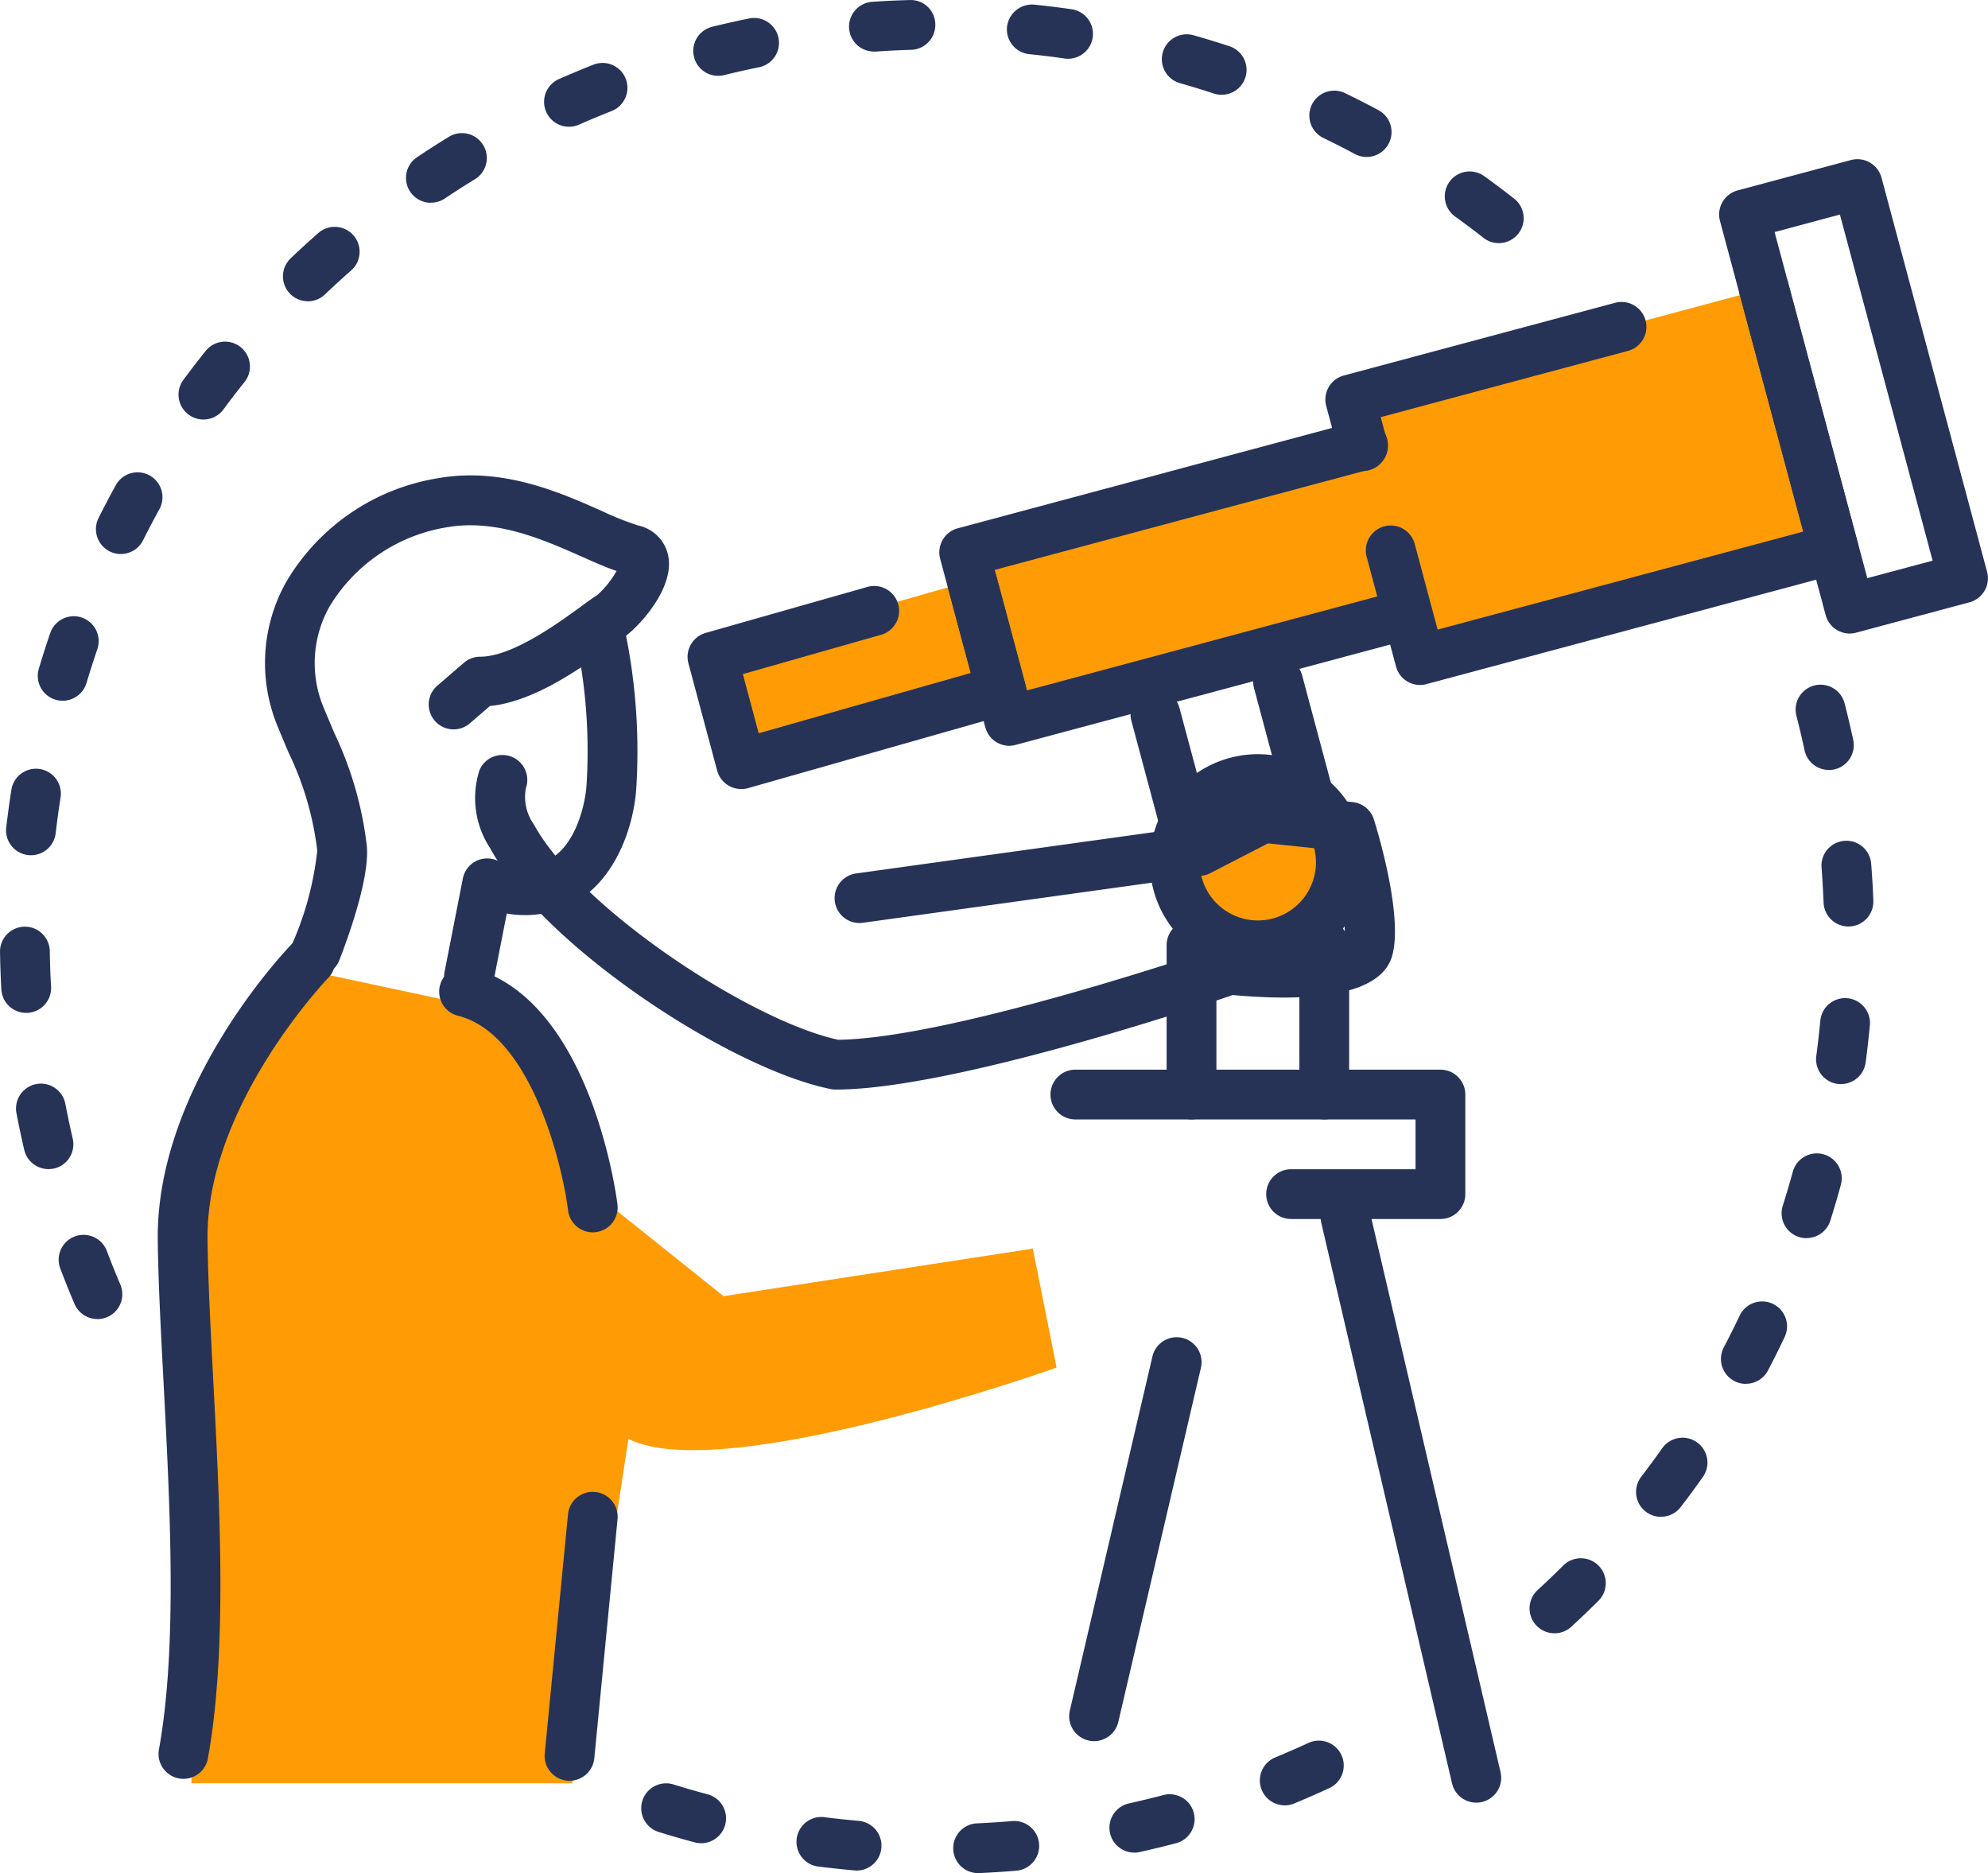 <svg xmlns="http://www.w3.org/2000/svg" width="112.872" height="106.335" viewBox="0 0 112.872 106.335"><defs><style>.a{fill:#FF9C05;}.b{fill:#263357;}</style></defs><path class="a" d="M556.775,349.708H535.159l.461-15.435s-2.276-9.583-1.307-17.617c.842-6.978,4.743-12.5,7.086-13.161l12.284,2.622c1.8,1.9,4.94,10.539,4.94,10.539l6.753,5.4,17.557-2.7,1.351,6.753s-18.908,6.753-24.311,4.052C559.974,330.162,557.372,347.382,556.775,349.708Z" transform="translate(-524.294 -248.476)"/><path class="a" d="M603.334,295.689a4.239,4.239,0,1,1-5.191-3A4.239,4.239,0,0,1,603.334,295.689Z" transform="translate(-527.821 -247.842)"/><path class="a" d="M630.306,277.28l-3.963-14.79-23.489,6.294.8,3-22.42,6.007.325,1.214-14.736,4.19,1.547,5.773,14.736-4.19.575,2.147,22.419-6.007.712,2.656Z" transform="translate(-526.19 -246.102)"/><g transform="translate(24.901 54.869)"><path class="b" d="M558.876,318.424a1.414,1.414,0,0,1-1.4-1.237c-.347-2.738-2.15-10.063-6.274-11.064a1.414,1.414,0,0,1,.668-2.747c6.859,1.668,8.35,12.979,8.409,13.459a1.412,1.412,0,0,1-1.226,1.577A1.263,1.263,0,0,1,558.876,318.424Z" transform="translate(-550.123 -303.336)"/></g><g transform="translate(30.922 84.687)"><path class="b" d="M557.931,351.388a1.394,1.394,0,0,1-.139-.006,1.414,1.414,0,0,1-1.27-1.544l1.32-13.575a1.413,1.413,0,1,1,2.813.274l-1.319,13.575A1.414,1.414,0,0,1,557.931,351.388Z" transform="translate(-556.515 -334.986)"/></g><g transform="translate(26.955 42.818)"><path class="b" d="M563.891,332.516a1.375,1.375,0,0,1-.277-.027c-5.71-1.142-16.316-8.109-19.34-13.669a5.181,5.181,0,0,1-.606-4.444,1.414,1.414,0,0,1,2.628,1.041,2.706,2.706,0,0,0,.461,2.053c2.559,4.706,12.251,11.134,17.276,12.219,6.518-.075,21.625-5.256,21.778-5.308a1.386,1.386,0,0,1,.6-.07c2.7.268,5.642.117,6.393-.314a17.176,17.176,0,0,0-.793-5.086l-3.574-.371-3.275,1.689a1.372,1.372,0,0,1-.453.144l-19.274,2.675a1.413,1.413,0,0,1-.388-2.8l19.034-2.642,3.434-1.772a1.469,1.469,0,0,1,.794-.15l4.939.513a1.416,1.416,0,0,1,1.2.987c.281.9,1.648,5.523,1.042,7.722-.677,2.466-5.226,2.592-9.056,2.244C584.188,327.918,570.364,332.516,563.891,332.516Z" transform="translate(-543.397 -313.482)"/></g><g transform="translate(25.214 34.592)"><path class="b" d="M551.871,304.069a1.345,1.345,0,0,1-.273-.026,1.412,1.412,0,0,1-1.115-1.658l1.037-5.292a1.413,1.413,0,0,1,1.831-1.07,3.623,3.623,0,0,0,3.293-.14c1.358-.917,1.837-3.088,1.9-4.109a30.7,30.7,0,0,0-.6-8.257,1.413,1.413,0,0,1,2.766-.583,33.557,33.557,0,0,1,.659,9.016c-.125,2-1.022,4.845-3.138,6.274a5.832,5.832,0,0,1-4.216.855l-.754,3.849A1.413,1.413,0,0,1,551.871,304.069Z" transform="translate(-550.456 -281.813)"/></g><g transform="translate(15.051 26.988)"><path class="b" d="M542.566,302.165a1.412,1.412,0,0,1-1.315-1.928,17.806,17.806,0,0,0,1.379-5.2A17.6,17.6,0,0,0,541,289.474c-.18-.426-.376-.886-.585-1.4a9.4,9.4,0,0,1,.444-8.271,12.269,12.269,0,0,1,8.688-5.912c3.63-.621,6.869.819,9.239,1.87a16.477,16.477,0,0,0,2.084.829,2.2,2.2,0,0,1,1.693,1.746c.34,1.849-1.693,3.995-2.432,4.526-.036.025-.073.05-.11.072-.165.1-.425.292-.758.535-1.522,1.112-4.264,3.114-6.827,3.362l-1.16,1a1.413,1.413,0,0,1-1.844-2.141l1.527-1.314a1.417,1.417,0,0,1,.922-.342c1.818,0,4.447-1.919,5.713-2.843.388-.284.7-.51.921-.645a5.3,5.3,0,0,0,1.107-1.379c-.606-.207-1.256-.495-1.982-.818-2.155-.955-4.836-2.144-7.615-1.668a9.552,9.552,0,0,0-6.695,4.5,6.537,6.537,0,0,0-.3,5.83c.206.5.4.952.574,1.369a20.333,20.333,0,0,1,1.828,6.3c.236,1.836-1.128,5.509-1.552,6.591A1.413,1.413,0,0,1,542.566,302.165Z" transform="translate(-539.668 -273.742)"/></g><g transform="translate(8.956 53.121)"><path class="b" d="M534.66,349.34a1.477,1.477,0,0,1-.255-.023,1.414,1.414,0,0,1-1.137-1.643c1.051-5.779.633-13.745.265-20.775-.154-2.927-.3-5.69-.332-8.12-.116-8.778,7.331-16.545,7.648-16.871a1.413,1.413,0,0,1,2.029,1.968c-.071.073-6.951,7.268-6.851,14.867.031,2.374.175,5.111.327,8.009.377,7.184.8,15.324-.305,21.428A1.413,1.413,0,0,1,534.66,349.34Z" transform="translate(-533.2 -301.481)"/></g><g transform="translate(39.038 31.681)"><path class="b" d="M568.174,291.834a1.415,1.415,0,0,1-1.365-1.049l-1.631-6.089a1.414,1.414,0,0,1,.979-1.725l9.167-2.606a1.413,1.413,0,1,1,.773,2.718l-7.828,2.226.9,3.359,12.04-3.424-1.272-4.744a1.413,1.413,0,0,1,2.73-.732l1.633,6.09a1.414,1.414,0,0,1-.98,1.725l-14.759,4.2A1.381,1.381,0,0,1,568.174,291.834Z" transform="translate(-565.13 -278.723)"/></g><g transform="translate(53.331 23.88)"><path class="b" d="M584.277,288.9a1.414,1.414,0,0,1-1.364-1.047l-2.563-9.569a1.414,1.414,0,0,1,1-1.732l22.619-6.062a1.414,1.414,0,1,1,.732,2.731l-21.254,5.694,1.832,6.84,21.254-5.7a1.414,1.414,0,0,1,.732,2.731l-22.619,6.06A1.415,1.415,0,0,1,584.277,288.9Z" transform="translate(-580.301 -270.443)"/></g><g transform="translate(77.545 14.975)"><path class="b" d="M609.084,284.9a1.413,1.413,0,0,1-1.365-1.048l-1.667-6.226a1.413,1.413,0,1,1,2.73-.731l1.3,4.861,20.759-5.562-3.6-13.424a1.413,1.413,0,1,1,2.73-.732l3.963,14.789a1.415,1.415,0,0,1-1,1.732l-23.49,6.293A1.428,1.428,0,0,1,609.084,284.9Z" transform="translate(-606.003 -260.991)"/></g><g transform="translate(75.25 17.144)"><path class="b" d="M605.688,272.889a1.414,1.414,0,0,1-1.364-1.049l-.709-2.645a1.414,1.414,0,0,1,1-1.731l15.4-4.126a1.413,1.413,0,0,1,.733,2.73l-14.038,3.76.344,1.281a1.415,1.415,0,0,1-1,1.731A1.445,1.445,0,0,1,605.688,272.889Z" transform="translate(-603.567 -263.292)"/></g><g transform="translate(64.191 39.152)"><path class="b" d="M594.872,295.568a1.414,1.414,0,0,1-1.365-1.048l-1.631-6.09a1.413,1.413,0,1,1,2.73-.73l1.632,6.09a1.414,1.414,0,0,1-1.366,1.778Z" transform="translate(-591.828 -286.653)"/></g><g transform="translate(71.151 37.287)"><path class="b" d="M602.259,293.589a1.414,1.414,0,0,1-1.364-1.049l-1.631-6.09a1.413,1.413,0,0,1,2.73-.73l1.631,6.09a1.413,1.413,0,0,1-1,1.731A1.446,1.446,0,0,1,602.259,293.589Z" transform="translate(-599.216 -284.674)"/></g><g transform="translate(65.296 42.819)"><path class="b" d="M599.113,302.8a6.13,6.13,0,1,1,1.6-.211A6.17,6.17,0,0,1,599.113,302.8Zm.009-9.422a3.3,3.3,0,1,0,3.185,2.445A3.281,3.281,0,0,0,599.122,293.373Z" transform="translate(-593 -290.545)"/></g><g transform="translate(66.237 52.242)"><path class="b" d="M595.413,311.852A1.414,1.414,0,0,1,594,310.439V301.96a1.413,1.413,0,0,1,2.826,0v8.479A1.414,1.414,0,0,1,595.413,311.852Z" transform="translate(-594 -300.547)"/></g><g transform="translate(73.774 52.242)"><path class="b" d="M603.413,311.852A1.414,1.414,0,0,1,602,310.439V301.96a1.413,1.413,0,1,1,2.826,0v8.479A1.414,1.414,0,0,1,603.413,311.852Z" transform="translate(-602 -300.547)"/></g><g transform="translate(59.643 60.721)"><path class="b" d="M609.14,318.026h-8.479a1.413,1.413,0,0,1,0-2.826h7.066v-2.826H588.413a1.413,1.413,0,1,1,0-2.826H609.14a1.414,1.414,0,0,1,1.413,1.413v5.653A1.414,1.414,0,0,1,609.14,318.026Z" transform="translate(-587 -309.547)"/></g><g transform="translate(60.704 75.91)"><path class="b" d="M589.542,348.6a1.458,1.458,0,0,1-.322-.037,1.413,1.413,0,0,1-1.055-1.7l4.689-20.1a1.413,1.413,0,0,1,2.753.643l-4.689,20.1A1.415,1.415,0,0,1,589.542,348.6Z" transform="translate(-588.127 -325.67)"/></g><g transform="translate(74.987 67.711)"><path class="b" d="M612.118,351.588a1.414,1.414,0,0,1-1.375-1.092L603.325,318.7a1.413,1.413,0,1,1,2.753-.642l7.418,31.793a1.414,1.414,0,0,1-1.055,1.7A1.453,1.453,0,0,1,612.118,351.588Z" transform="translate(-603.288 -316.967)"/></g><g transform="translate(97.611 9.038)"><path class="b" d="M634.71,281.615a1.414,1.414,0,0,1-1.364-1.048l-6-22.375a1.416,1.416,0,0,1,1-1.732l6.439-1.725a1.418,1.418,0,0,1,1.731,1l5.995,22.375a1.415,1.415,0,0,1-1,1.732l-6.438,1.725A1.457,1.457,0,0,1,634.71,281.615Zm-4.264-22.79,5.265,19.646,3.708-.994-5.264-19.646Z" transform="translate(-627.302 -254.689)"/></g><g transform="translate(86.844 38.862)"><path class="b" d="M617.286,340.2a1.413,1.413,0,0,1-.957-2.453q.742-.681,1.455-1.392a1.413,1.413,0,0,1,2,2q-.753.749-1.536,1.47A1.407,1.407,0,0,1,617.286,340.2Zm6.044-6.61a1.413,1.413,0,0,1-1.12-2.272q.612-.8,1.194-1.622a1.413,1.413,0,1,1,2.309,1.63q-.613.868-1.261,1.711A1.407,1.407,0,0,1,623.33,333.585Zm4.82-7.548a1.414,1.414,0,0,1-1.25-2.07q.466-.89.9-1.8a1.413,1.413,0,1,1,2.556,1.207q-.455.965-.95,1.907A1.41,1.41,0,0,1,628.15,326.037Zm3.445-8.272a1.412,1.412,0,0,1-1.346-1.84q.3-.958.571-1.933a1.413,1.413,0,0,1,2.726.749q-.281,1.027-.6,2.038A1.413,1.413,0,0,1,631.595,317.765Zm1.96-8.743a1.318,1.318,0,0,1-.191-.013,1.412,1.412,0,0,1-1.212-1.588q.134-.995.228-2a1.413,1.413,0,1,1,2.814.263q-.1,1.064-.241,2.116A1.414,1.414,0,0,1,633.555,309.023Zm.422-8.949a1.413,1.413,0,0,1-1.411-1.357q-.041-1.012-.117-2.012a1.413,1.413,0,0,1,2.817-.22c.056.7.1,1.408.124,2.119a1.414,1.414,0,0,1-1.357,1.469Zm-1.112-8.887a1.414,1.414,0,0,1-1.38-1.116q-.211-.988-.462-1.96a1.413,1.413,0,0,1,2.738-.7q.264,1.026.488,2.07a1.412,1.412,0,0,1-1.384,1.709Z" transform="translate(-615.873 -286.345)"/></g><path class="b" d="M529.224,319.974a1.412,1.412,0,0,1-1.3-.859q-.415-.975-.794-1.971a1.413,1.413,0,1,1,2.642-1q.359.943.752,1.867a1.413,1.413,0,0,1-1.3,1.967Zm-2.781-8.513a1.413,1.413,0,0,1-1.375-1.094q-.24-1.032-.44-2.076a1.413,1.413,0,0,1,2.776-.534q.192.993.417,1.972a1.411,1.411,0,0,1-1.057,1.7A1.429,1.429,0,0,1,526.443,311.461Zm-1.264-8.867a1.413,1.413,0,0,1-1.41-1.336q-.058-1.054-.075-2.123a1.413,1.413,0,0,1,2.826-.044q.015,1.01.072,2.012a1.414,1.414,0,0,1-1.334,1.489Zm.273-8.949a1.413,1.413,0,0,1-1.406-1.577q.125-1.058.289-2.106a1.413,1.413,0,1,1,2.791.438q-.155.992-.272,2A1.414,1.414,0,0,1,525.452,293.645Zm1.8-8.771a1.4,1.4,0,0,1-.405-.058,1.413,1.413,0,0,1-.951-1.758q.305-1.022.649-2.025a1.413,1.413,0,0,1,2.674.915q-.325.951-.614,1.917A1.413,1.413,0,0,1,527.253,284.874Zm3.3-8.329a1.414,1.414,0,0,1-1.263-2.045q.476-.952.991-1.884a1.413,1.413,0,0,1,2.475,1.363q-.486.882-.938,1.785A1.413,1.413,0,0,1,530.549,276.545Zm4.689-7.635a1.413,1.413,0,0,1-1.134-2.254q.633-.855,1.3-1.684a1.413,1.413,0,0,1,2.2,1.77q-.63.786-1.231,1.6A1.412,1.412,0,0,1,535.238,268.91Zm5.93-6.714a1.413,1.413,0,0,1-.975-2.435q.767-.732,1.567-1.436a1.413,1.413,0,0,1,1.868,2.122q-.756.664-1.485,1.358A1.408,1.408,0,0,1,541.167,262.2Zm67.619-3.3a1.4,1.4,0,0,1-.871-.3q-.793-.62-1.609-1.209a1.413,1.413,0,1,1,1.652-2.293q.864.623,1.7,1.279a1.413,1.413,0,0,1-.872,2.524Zm-60.631-2.29a1.413,1.413,0,0,1-.787-2.588q.882-.589,1.789-1.145a1.413,1.413,0,1,1,1.475,2.41q-.858.524-1.693,1.084A1.409,1.409,0,0,1,548.156,256.6Zm53.127-2.6a1.394,1.394,0,0,1-.665-.168q-.886-.473-1.794-.912a1.414,1.414,0,0,1,1.231-2.546q.959.464,1.895.967a1.413,1.413,0,0,1-.667,2.659ZM556,252.29a1.413,1.413,0,0,1-.57-2.707q.967-.425,1.954-.816a1.413,1.413,0,0,1,1.038,2.629q-.934.369-1.853.773A1.415,1.415,0,0,1,556,252.29Zm37.051-1.815a1.4,1.4,0,0,1-.439-.071q-.955-.312-1.926-.589a1.413,1.413,0,1,1,.771-2.719c.684.194,1.36.4,2.034.622a1.413,1.413,0,0,1-.44,2.757ZM564.467,249.4a1.413,1.413,0,0,1-.338-2.785c.688-.17,1.378-.326,2.076-.467a1.413,1.413,0,1,1,.563,2.769q-.989.2-1.962.442A1.4,1.4,0,0,1,564.467,249.4Zm19.862-.969a1.369,1.369,0,0,1-.2-.015c-.661-.1-1.327-.177-2-.247a1.413,1.413,0,0,1-1.261-1.55,1.432,1.432,0,0,1,1.55-1.261q1.063.109,2.114.261a1.413,1.413,0,0,1-.2,2.812Zm-11.015-.41a1.413,1.413,0,0,1-.094-2.823q1.056-.073,2.123-.1a1.394,1.394,0,0,1,1.454,1.371,1.413,1.413,0,0,1-1.372,1.454q-1.01.03-2.011.1C573.379,248.023,573.346,248.024,573.313,248.024Z" transform="translate(-523.693 -245.095)"/><g transform="translate(36.406 98.831)"><path class="b" d="M581.452,357.5a1.413,1.413,0,0,1-.063-2.824q1.009-.047,2.01-.13a1.413,1.413,0,1,1,.236,2.817q-1.054.088-2.118.136Zm-6.891-.148c-.042,0-.083,0-.125-.006q-1.063-.095-2.114-.228a1.413,1.413,0,0,1,.361-2.8q.992.127,2,.216a1.413,1.413,0,0,1-.122,2.821Zm15.769-1.016a1.413,1.413,0,0,1-.305-2.792q.986-.22,1.959-.475a1.413,1.413,0,1,1,.717,2.734q-1.023.27-2.063.5A1.375,1.375,0,0,1,590.331,356.339Zm-24.591-.533a1.453,1.453,0,0,1-.366-.048q-1.027-.274-2.041-.589a1.413,1.413,0,1,1,.835-2.7q.961.3,1.937.559a1.413,1.413,0,0,1-.365,2.778Zm33.138-2.151a1.413,1.413,0,0,1-.543-2.719q.933-.386,1.847-.806a1.413,1.413,0,1,1,1.181,2.566q-.962.444-1.945.852A1.409,1.409,0,0,1,598.878,353.655Z" transform="translate(-562.336 -349.999)"/></g></svg>